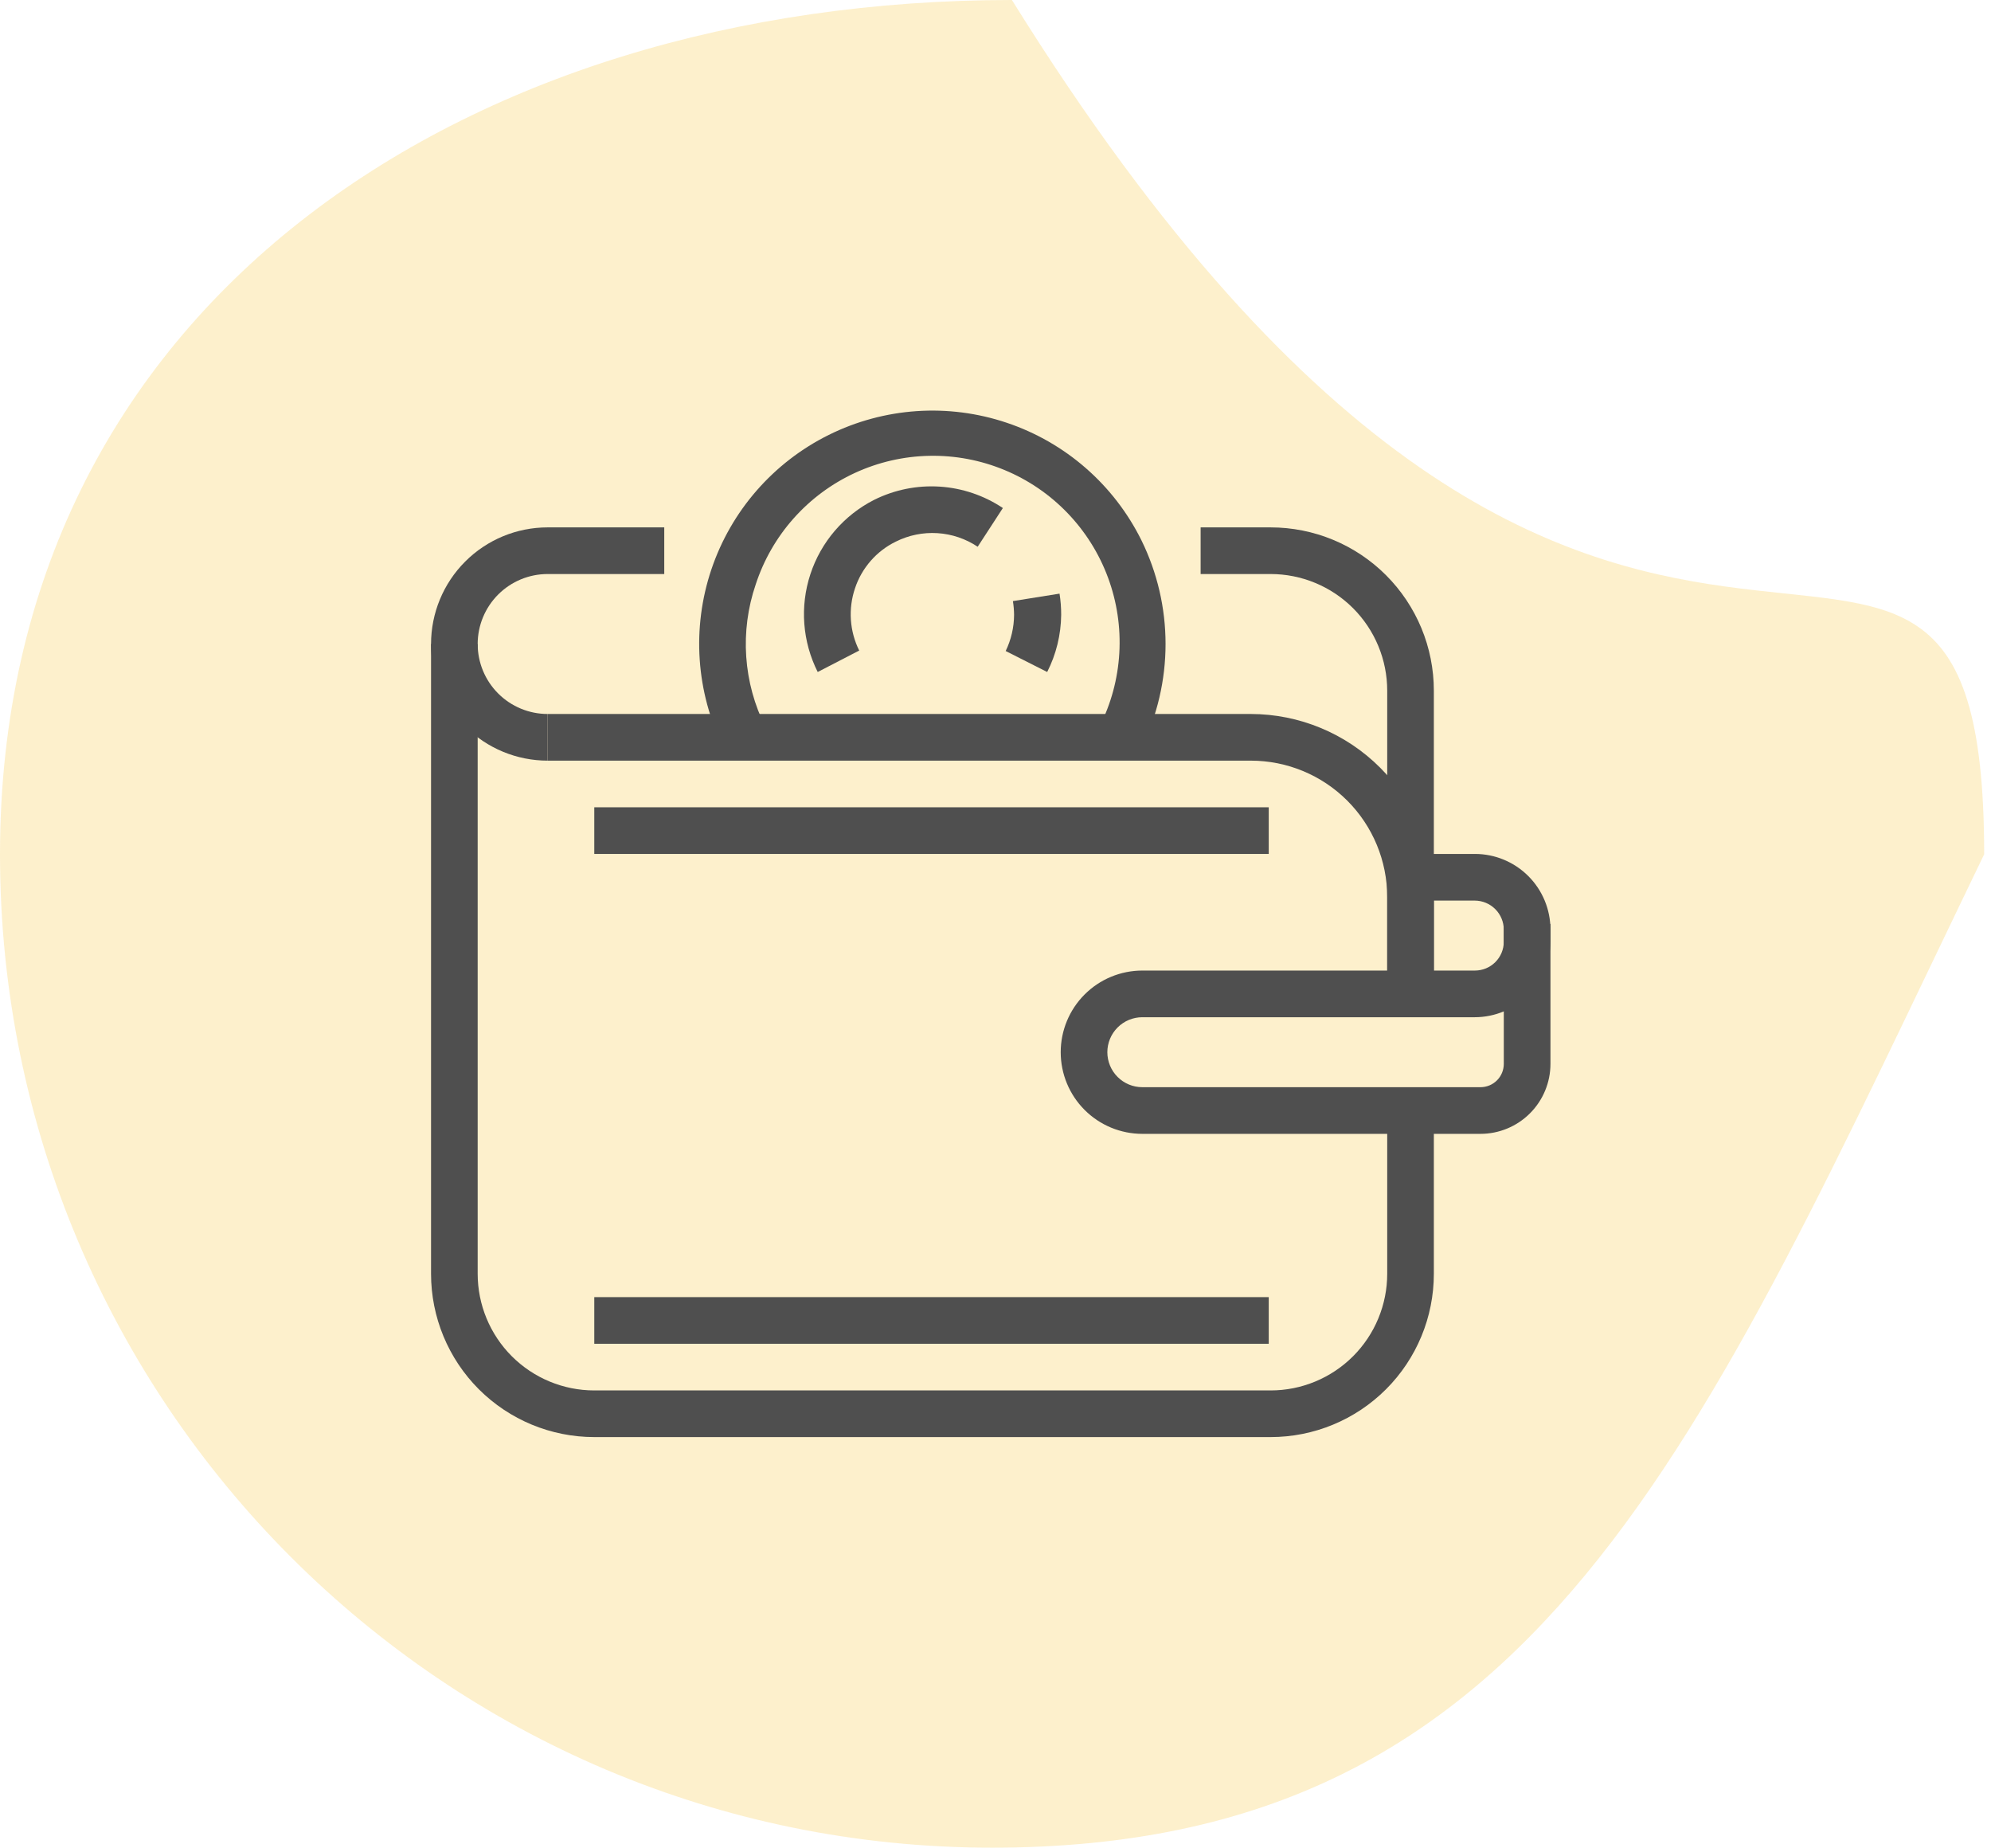 <svg width="97" height="90" viewBox="0 0 97 90" fill="none" xmlns="http://www.w3.org/2000/svg">
<path opacity="0.2" d="M96.667 41.613C82.65 70.645 75.027 90 48.333 90C21.64 90 0 68.336 0 41.613C0 14.889 22.606 0 49.3 0C78.783 47.419 96.667 14.889 96.667 41.613Z" fill="#F5B400"/>
<path d="M61.903 70H28.953C26.844 70 24.821 69.162 23.329 67.671C21.838 66.179 21 64.156 21 62.047V31.37H23.272V62.047C23.272 63.553 23.871 64.998 24.936 66.064C26.002 67.129 27.447 67.728 28.953 67.728H61.903C62.649 67.728 63.387 67.581 64.077 67.295C64.766 67.01 65.392 66.591 65.92 66.064C66.447 65.536 66.866 64.91 67.151 64.221C67.437 63.531 67.584 62.793 67.584 62.047V54.093H69.856V62.047C69.856 64.156 69.018 66.179 67.526 67.671C66.035 69.162 64.012 70 61.903 70Z" fill="#4F4F4F"/>
<path d="M69.856 48.413H67.584V43.697C67.584 41.935 66.883 40.244 65.637 38.998C64.39 37.751 62.7 37.051 60.937 37.051H26.681V34.778H60.937C63.301 34.781 65.568 35.722 67.24 37.394C68.912 39.066 69.853 41.333 69.856 43.697V48.413Z" fill="#4F4F4F"/>
<path d="M69.856 42.732H67.584V33.642C67.584 32.896 67.437 32.157 67.151 31.468C66.866 30.779 66.447 30.153 65.92 29.625C65.392 29.098 64.766 28.679 64.077 28.394C63.387 28.108 62.649 27.961 61.903 27.961H58.494V25.689H61.903C64.012 25.689 66.035 26.527 67.526 28.018C69.018 29.51 69.856 31.533 69.856 33.642V42.732Z" fill="#4F4F4F"/>
<path d="M26.681 37.051C25.174 37.051 23.729 36.452 22.664 35.387C21.599 34.321 21 32.876 21 31.37C21 29.863 21.599 28.418 22.664 27.353C23.729 26.287 25.174 25.689 26.681 25.689H32.362V27.961H26.681C25.777 27.961 24.91 28.32 24.271 28.959C23.631 29.599 23.272 30.466 23.272 31.37C23.272 32.274 23.631 33.141 24.271 33.78C24.91 34.419 25.777 34.778 26.681 34.778V37.051Z" fill="#4F4F4F"/>
<path d="M72.128 55.23H55.654C54.599 55.23 53.587 54.811 52.842 54.065C52.096 53.319 51.677 52.308 51.677 51.253C51.677 50.198 52.096 49.187 52.842 48.441C53.587 47.695 54.599 47.276 55.654 47.276H68.72V49.549H55.654C55.202 49.549 54.768 49.728 54.449 50.048C54.129 50.367 53.949 50.801 53.949 51.253C53.949 51.705 54.129 52.139 54.449 52.458C54.768 52.778 55.202 52.957 55.654 52.957H72.128C72.43 52.957 72.719 52.837 72.932 52.624C73.145 52.411 73.264 52.122 73.264 51.821V45.004H75.537V51.821C75.537 52.725 75.178 53.592 74.538 54.231C73.899 54.87 73.032 55.23 72.128 55.23Z" fill="#4F4F4F"/>
<path d="M71.856 49.549H68.72C68.418 49.549 68.129 49.429 67.916 49.216C67.703 49.003 67.584 48.714 67.584 48.413V42.732C67.584 42.43 67.703 42.141 67.916 41.928C68.129 41.715 68.418 41.595 68.72 41.595H71.856C72.832 41.595 73.768 41.983 74.459 42.674C75.149 43.364 75.537 44.3 75.537 45.277V45.879C75.531 46.852 75.141 47.784 74.451 48.471C73.762 49.158 72.829 49.546 71.856 49.549ZM69.856 47.276H71.856C72.227 47.276 72.584 47.13 72.848 46.868C73.112 46.606 73.261 46.251 73.264 45.879V45.277C73.261 44.904 73.112 44.547 72.849 44.284C72.585 44.02 72.228 43.871 71.856 43.868H69.856V47.276Z" fill="#4F4F4F"/>
<path d="M55.608 36.426L53.563 35.403C54.13 34.286 54.46 33.064 54.532 31.813C54.604 30.563 54.417 29.311 53.982 28.136C53.547 26.961 52.874 25.889 52.005 24.986C51.137 24.084 50.091 23.37 48.933 22.892C47.776 22.413 46.532 22.178 45.279 22.203C44.027 22.227 42.793 22.51 41.655 23.034C40.517 23.558 39.5 24.312 38.667 25.248C37.834 26.184 37.204 27.282 36.816 28.473C36.43 29.603 36.274 30.8 36.356 31.991C36.438 33.183 36.756 34.347 37.293 35.415L35.248 36.414C33.908 33.715 33.696 30.593 34.658 27.737C35.62 24.88 37.678 22.523 40.378 21.184C43.078 19.845 46.199 19.632 49.055 20.595C51.912 21.556 54.269 23.614 55.608 26.314C56.382 27.887 56.785 29.617 56.785 31.37C56.785 33.123 56.382 34.853 55.608 36.426Z" fill="#4F4F4F"/>
<path d="M51.018 32.733L48.996 31.711C49.262 31.161 49.401 30.56 49.405 29.95C49.403 29.725 49.384 29.501 49.348 29.279L51.62 28.916C51.674 29.258 51.701 29.603 51.7 29.95C51.69 30.918 51.457 31.87 51.018 32.733Z" fill="#4F4F4F"/>
<path d="M39.838 32.733C39.093 31.256 38.964 29.544 39.48 27.972C39.995 26.401 41.113 25.097 42.587 24.348C43.575 23.856 44.675 23.633 45.777 23.703C46.878 23.773 47.942 24.133 48.859 24.746L47.632 26.632C47.049 26.242 46.372 26.014 45.672 25.97C44.971 25.926 44.272 26.068 43.644 26.382C43.178 26.609 42.762 26.927 42.421 27.318C42.08 27.708 41.819 28.162 41.656 28.654C41.488 29.148 41.42 29.671 41.455 30.192C41.49 30.712 41.628 31.221 41.86 31.688L39.838 32.733Z" fill="#4F4F4F"/>
<path d="M61.812 39.323H28.953V41.595H61.812V39.323Z" fill="#4F4F4F"/>
<path d="M61.812 63.183H28.953V65.455H61.812V63.183Z" fill="#4F4F4F"/>
</svg>
